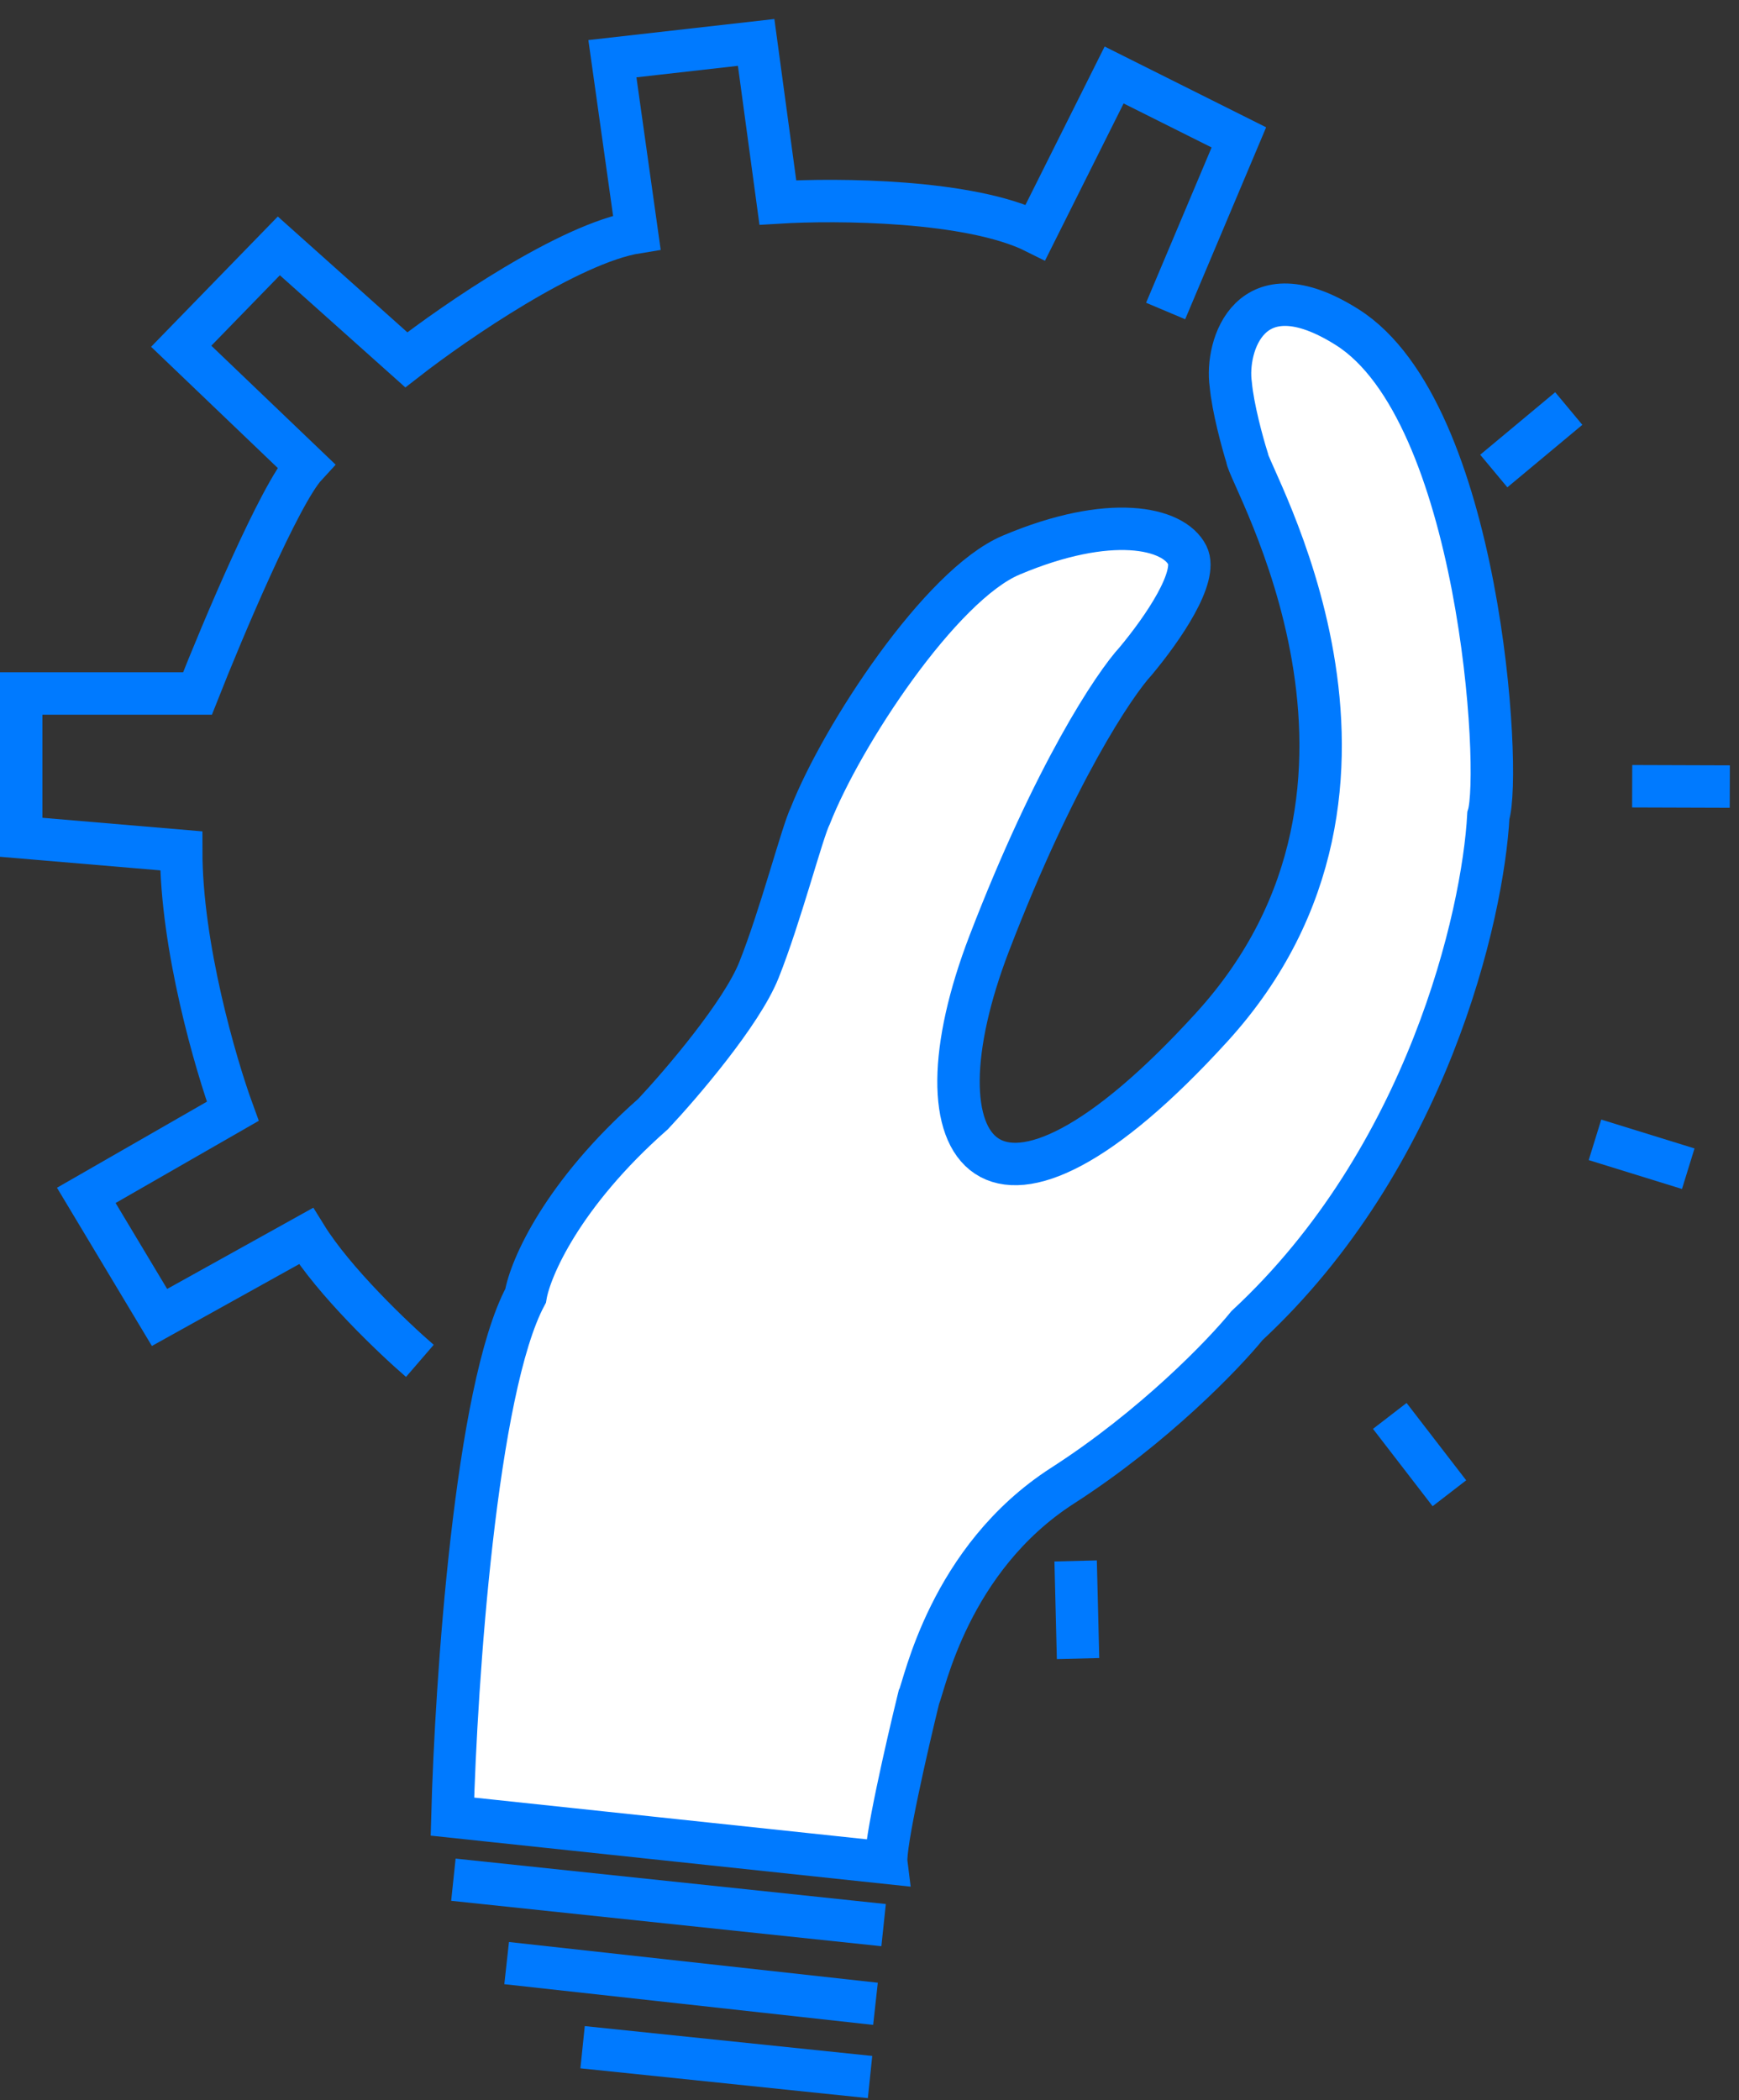 <svg width="82" height="99" viewBox="0 0 82 99" fill="none" xmlns="http://www.w3.org/2000/svg">
<rect x="0" y="0" width="82" height="99" fill="#333333" stroke="none"/>
<path d="M63.532 15.427C58.923 12.511 57.778 16.322 58.034 18.113C58.136 19.238 58.588 20.883 58.801 21.565C58.801 22.333 67.624 36.911 57.138 48.42C46.652 59.929 42.816 54.43 46.652 44.455C49.721 36.476 52.535 32.264 53.558 31.156C54.837 29.622 56.499 27.192 55.987 26.169C55.336 24.865 52.342 24.195 47.675 26.169C44.351 27.576 39.704 34.651 38.212 38.445C37.829 39.212 36.806 43.177 35.783 45.734C34.964 47.78 32.117 51.105 30.796 52.512C26.499 56.297 24.998 59.801 24.785 61.08C22.432 65.478 21.503 79.281 21.333 85.632L41.793 87.806C41.691 86.987 42.773 82.265 43.328 80.005C43.583 79.494 44.734 73.484 50.105 70.031C54.402 67.269 57.693 63.85 58.801 62.486C67.292 54.609 69.926 43.177 70.182 38.445C70.821 36.399 69.798 19.391 63.532 15.427Z" fill="white" stroke="#007AFF" stroke-width="2"/>
<path d="M21.379 88.606L41.665 90.747" stroke="#007AFF" stroke-width="2"/>
<path d="M23.89 92.537L41.282 94.456" stroke="#007AFF" stroke-width="2"/>
<path d="M27.471 96.502L41.026 97.908" stroke="#007AFF" stroke-width="2"/>
<path d="M19.798 64.149C18.562 63.083 15.757 60.415 14.427 58.266L7.522 62.103L4.069 56.348L10.975 52.384C10.165 50.167 8.545 44.609 8.545 40.108L1 39.468V32.691H9.312C10.506 29.664 13.2 23.279 14.427 21.949L8.545 16.322L13.148 11.591L19.159 16.962C21.46 15.171 26.857 11.463 30.028 10.951L28.877 2.767L35.655 2L36.678 9.545C39.449 9.374 45.757 9.417 48.826 10.951L52.535 3.535L58.417 6.476L56.691 10.568L54.964 14.66" stroke="#007AFF" stroke-width="2"/>
<line x1="70.437" y1="22.204" x2="73.973" y2="19.257" stroke="#007AFF" stroke-width="2"/>
<line x1="50.72" y1="73.58" x2="50.834" y2="78.182" stroke="#007AFF" stroke-width="2"/>
<line x1="65.533" y1="66.744" x2="68.344" y2="70.39" stroke="#007AFF" stroke-width="2"/>
<line x1="75.209" y1="53.73" x2="79.607" y2="55.091" stroke="#007AFF" stroke-width="2"/>
<line x1="76.963" y1="37.062" x2="81.566" y2="37.077" stroke="#007AFF" stroke-width="2"/>
</svg>
